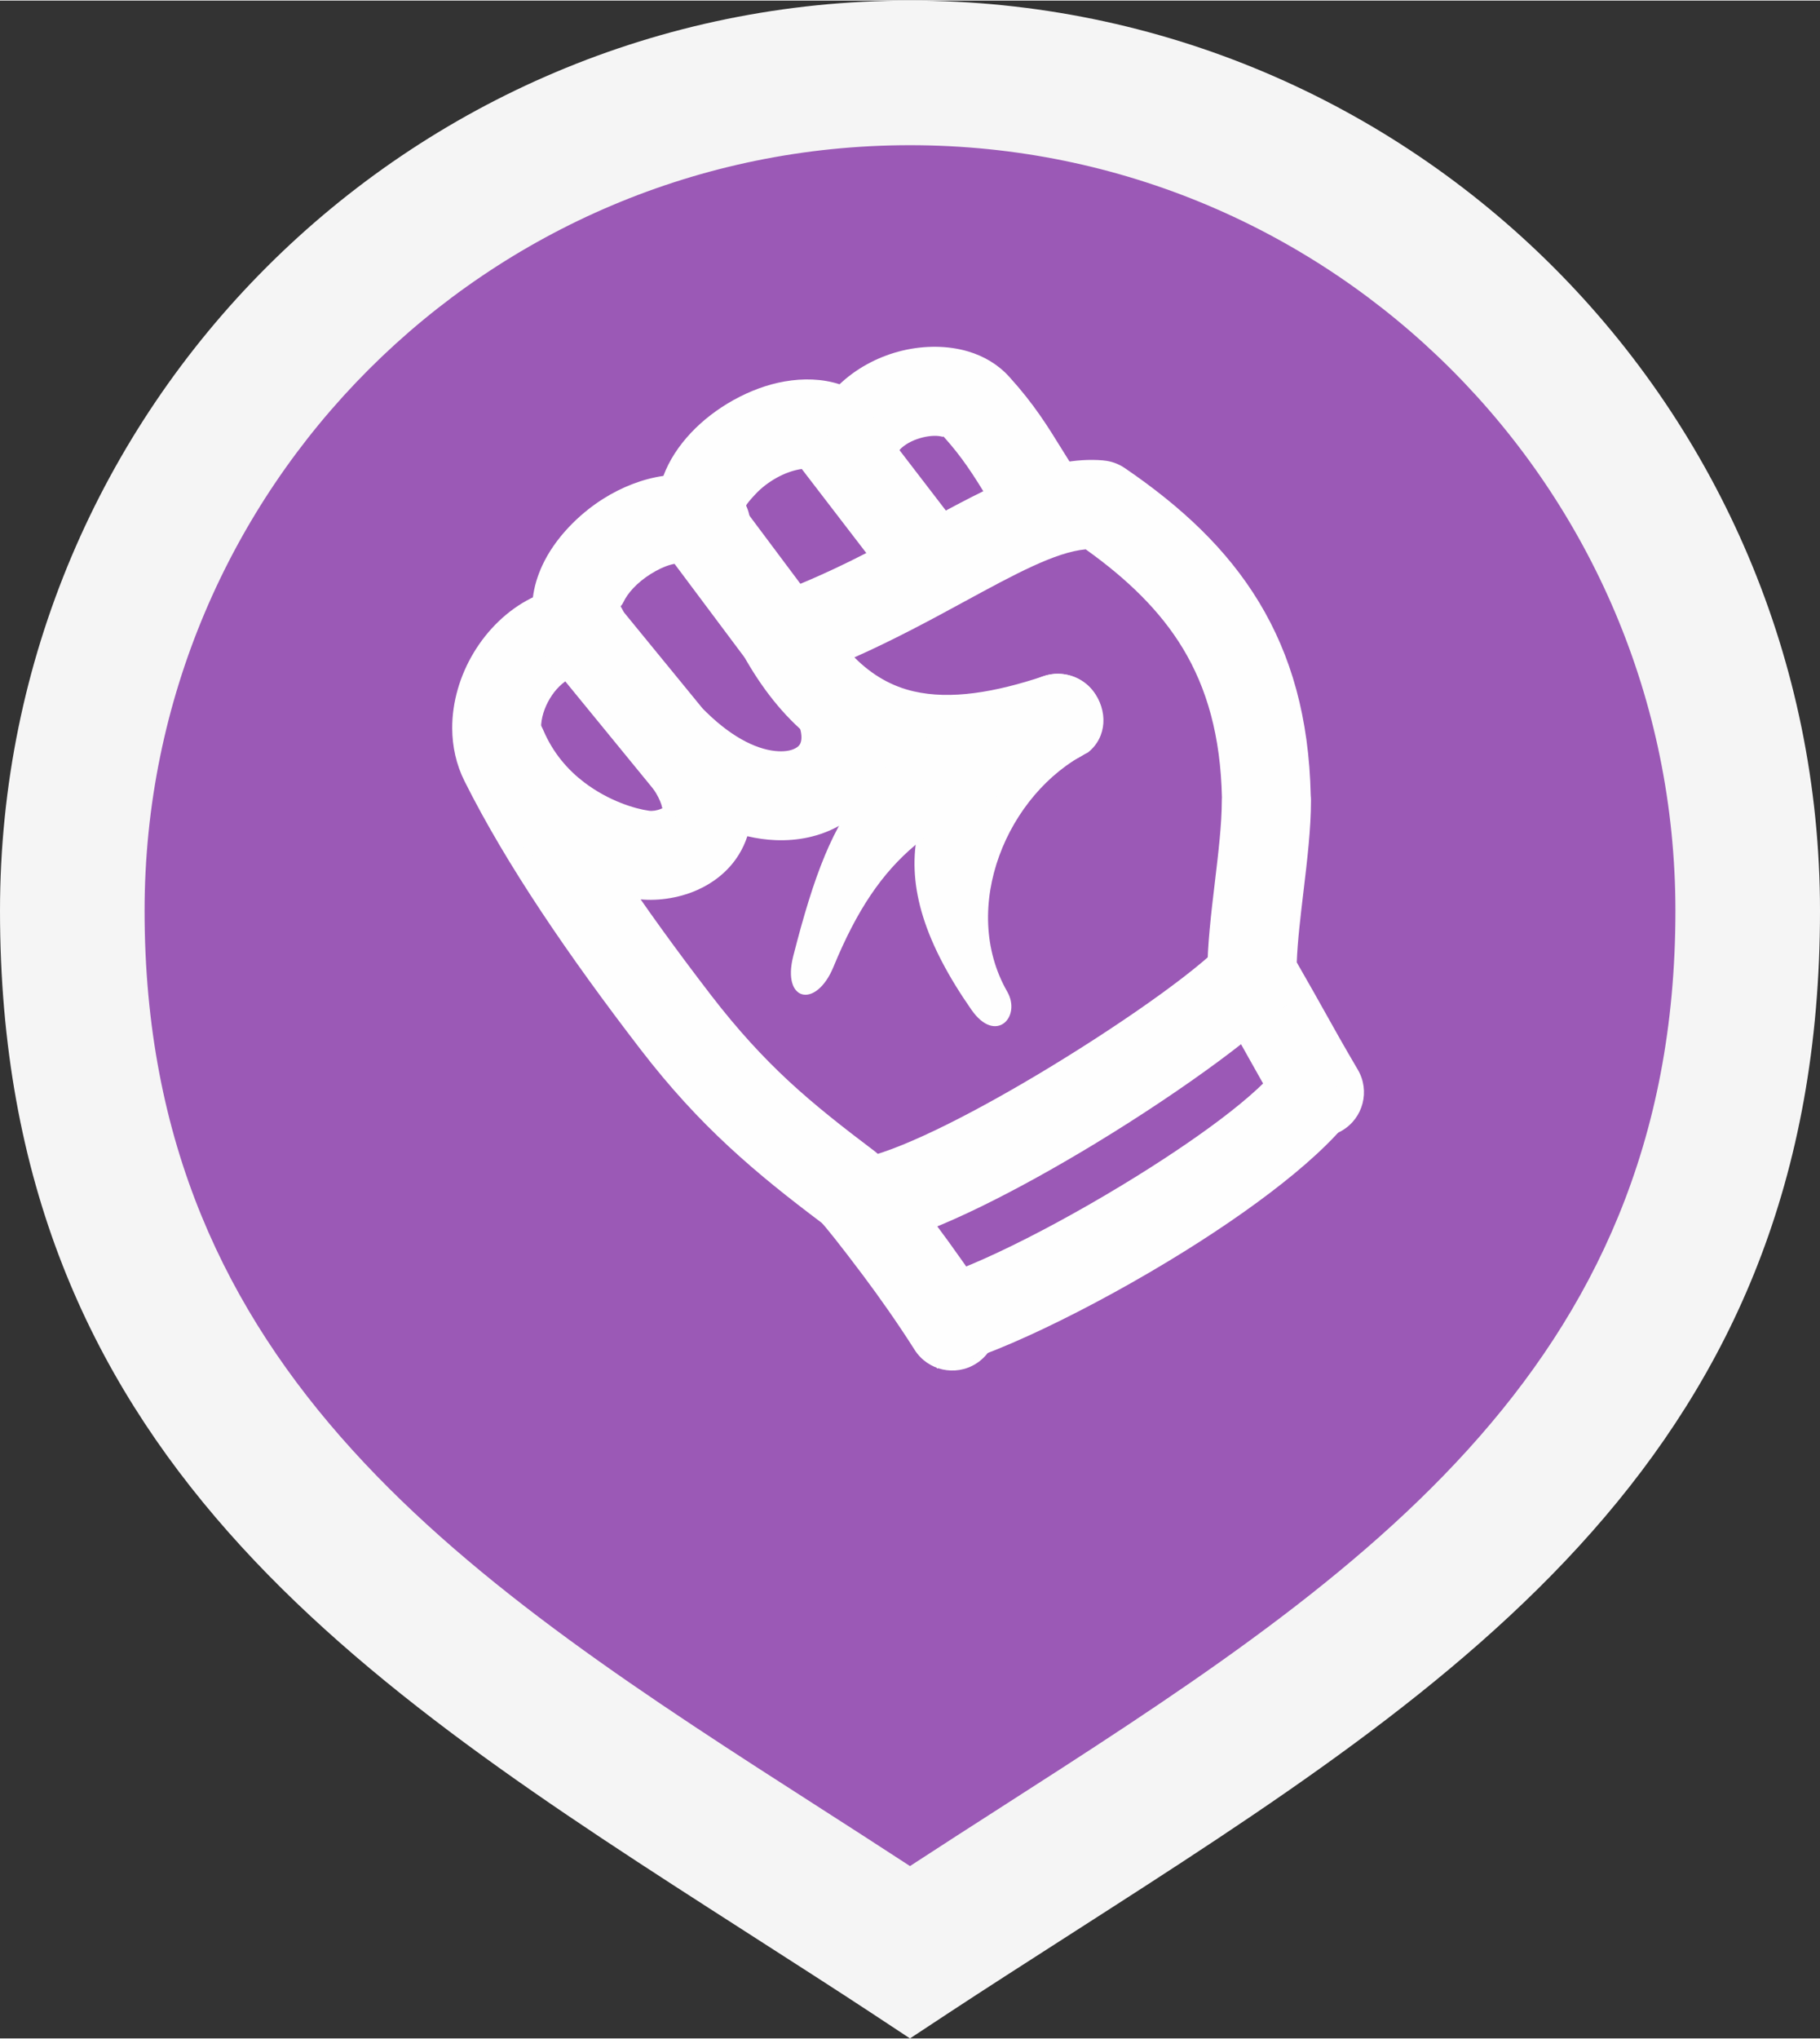 <?xml version="1.0" encoding="UTF-8"?>
<!DOCTYPE svg PUBLIC "-//W3C//DTD SVG 1.1//EN" "http://www.w3.org/Graphics/SVG/1.1/DTD/svg11.dtd">
<!-- Creator: CorelDRAW X8 -->
<svg xmlns="http://www.w3.org/2000/svg" xml:space="preserve" width="425px" height="476px" version="1.1" shape-rendering="geometricPrecision" text-rendering="geometricPrecision" image-rendering="optimizeQuality" fill-rule="evenodd" clip-rule="evenodd"
viewBox="0 0 101997 114173"
 xmlns:xlink="http://www.w3.org/1999/xlink">
 <rect x="0" y="0" width="101997" height="114173" fill="#333333" stroke="none"/>
 <defs>
   <clipPath id="id0">
    <path d="M50998 9088l1 0c21442,0 38986,17543 38986,38986l0 1c0,21442 -17544,38986 -38986,38986l-1 0c-21443,0 -38986,-17544 -38986,-38986l0 -1c0,-21443 17543,-38986 38986,-38986z"/>
   </clipPath>
 </defs>
 <g id="Слой_x0020_1">
  <path fill="#9B59B6" d="M50998 4051c-25928,0 -46947,21019 -46947,46947 0,31399 23906,43150 46947,58343 23042,-15193 46947,-26944 46947,-58343 0,-25928 -21018,-46947 -46947,-46947z"/>
  <path fill="whitesmoke" fill-rule="nonzero" d="M50998 8103c-11846,0 -22570,4801 -30332,12563 -7762,7762 -12563,18486 -12563,30332 0,25976 18353,37752 37993,50352 1509,969 3022,1939 4902,3166 1875,-1223 3397,-2200 4903,-3166 19639,-12600 37993,-24376 37993,-50352 0,-11846 -4801,-22570 -12563,-30332 -7762,-7762 -18487,-12563 -30333,-12563zm-36061 6834c9229,-9229 21979,-14937 36061,-14937 14083,0 26833,5709 36062,14937 9228,9229 14937,21979 14937,36061 0,30385 -20158,43318 -41728,57157 -2649,1699 -5307,3405 -7055,4557l-2216 1461 -2215 -1461c-1730,-1141 -4408,-2858 -7055,-4557 -21570,-13839 -41728,-26772 -41728,-57157 0,-14082 5709,-26832 14937,-36061z"/>
  <g>
  </g>
  <g clip-path="url(#id0)">
   <g>
    <path fill="#FEFEFE" fill-rule="nonzero" d="M55476 72919c738,1164 393,2708 -772,3446 -1164,738 -2707,393 -3446,-771 -956,-1507 -1986,-2963 -2890,-4170 -1266,-1690 -2211,-2864 -2334,-2957 -1844,-1390 -3505,-2698 -5195,-4264 -1675,-1552 -3276,-3275 -4951,-5453 -1998,-2598 -3880,-5189 -5538,-7686 -1672,-2518 -3146,-4989 -4321,-7340 -465,-931 -681,-1938 -686,-2950 -7,-1468 436,-2960 1200,-4231 777,-1295 1899,-2399 3230,-3064l92 -44c75,-606 258,-1208 530,-1795 343,-739 846,-1458 1458,-2112 580,-619 1250,-1174 1962,-1621 1032,-649 2192,-1108 3364,-1277 320,-865 858,-1683 1545,-2413 665,-707 1489,-1338 2377,-1832 909,-506 1893,-875 2858,-1044 1071,-187 2129,-155 3092,156l126 -116c980,-889 2192,-1484 3403,-1772 1250,-297 2561,-285 3686,52 881,263 1671,730 2290,1412 1391,1535 2130,2732 2992,4127 353,572 732,1184 1220,1910 766,1143 460,2690 -683,3456 -1143,765 -2690,459 -3456,-684 -498,-740 -921,-1425 -1318,-2066 -736,-1192 -1368,-2216 -2445,-3404 -33,-36 21,46 -25,32 -287,-86 -683,-75 -1109,26 -463,111 -900,314 -1217,601 -193,175 -344,391 -419,644 -165,552 -521,1051 -1044,1386 -1159,744 -2703,408 -3446,-751 -93,-144 -408,-155 -788,-89 -430,76 -878,245 -1296,477 -440,245 -844,554 -1166,896 -308,326 -532,593 -540,665 295,640 319,1400 1,2091 -577,1250 -2059,1796 -3309,1220 -484,-224 -1283,40 -2038,514 -377,236 -714,511 -985,801 -240,256 -434,531 -560,804 -71,152 -155,194 -139,218 239,383 379,834 380,1318 5,1375 -1105,2494 -2479,2499 -190,1 -380,43 -562,118l-127 68c-468,234 -879,650 -1180,1151 -315,525 -499,1110 -496,1654 1,273 51,529 159,743 1052,2106 2430,4407 4028,6813 1611,2427 3419,4916 5323,7393 1519,1975 2932,3502 4385,4848 1436,1330 3019,2571 4824,3932 362,273 1769,1896 3310,3953 1037,1384 2169,2976 3125,4482z"/>
    <path fill="#FEFEFE" fill-rule="nonzero" d="M57744 38249c1083,-851 2652,-664 3504,420 852,1084 805,2606 -279,3458 -4517,2273 -7221,8683 -4521,13400 808,1411 -645,2967 -2003,1019 -5202,-7460 -4014,-12558 3299,-18297z"/>
    <path fill="#FEFEFE" fill-rule="nonzero" d="M76098 59904c695,1186 297,2712 -889,3407 -1185,695 -2711,297 -3406,-888 -902,-1535 -1348,-2335 -1868,-3265 -509,-913 -1083,-1940 -1931,-3408 -225,-392 -332,-819 -331,-1240l-11 0c0,-1584 213,-3364 425,-5144 193,-1616 386,-3232 386,-4558l6 -171c-75,-3422 -837,-6106 -2187,-8339 -1280,-2119 -3127,-3895 -5446,-5552 -1686,148 -3989,1400 -6766,2909 -1861,1011 -3907,2123 -6198,3144 1020,1024 2130,1628 3320,1902 2080,480 4554,62 7293,-852 1305,-436 2717,267 3153,1572 437,1304 -267,2716 -1571,3153 -3559,1187 -6905,1699 -9989,989 -3252,-749 -6054,-2767 -8277,-6616 -72,-126 -134,-260 -185,-401 -469,-1293 199,-2723 1493,-3192 3254,-1179 6092,-2722 8579,-4073 3848,-2091 6961,-3783 10137,-3518l0 3c417,34 831,174 1201,426 3178,2169 5729,4545 7532,7529 1787,2958 2794,6446 2889,10823 9,87 14,175 14,264 0,1583 -213,3364 -425,5143 -163,1370 -327,2741 -373,3934 807,1404 1234,2167 1616,2852 531,951 987,1768 1809,3167z"/>
    <path fill="#FEFEFE" fill-rule="nonzero" d="M25863 42836c-539,-1267 51,-2732 1318,-3271 1267,-539 2731,51 3270,1318 548,1287 1386,2229 2275,2907 1397,1066 2876,1492 3639,1600 196,28 457,-7 694,-113 69,-31 107,-39 110,-44 27,-43 -48,50 -57,0 -84,-452 -443,-1101 -1209,-2006 -889,-1052 -758,-2625 293,-3515 1015,-858 2517,-766 3420,188 1516,1473 2929,2112 4028,2159 387,16 703,-45 929,-166 135,-72 231,-163 277,-263 108,-237 91,-607 -90,-1091 -480,-1288 176,-2722 1464,-3202 1288,-480 2722,176 3202,1464 676,1807 595,3501 -47,4898 -512,1115 -1357,2003 -2444,2586 -994,534 -2184,807 -3486,752 -503,-21 -1027,-92 -1565,-218 -119,367 -281,711 -478,1030 -568,920 -1403,1567 -2316,1977 -1109,498 -2394,647 -3409,504 -1289,-183 -3754,-878 -5982,-2577 -1494,-1140 -2904,-2730 -3836,-4917z"/>
    <polygon fill="#FEFEFE" fill-rule="nonzero" points="33942,33022 41971,42834 38105,45997 30077,36185 "/>
    <polygon fill="#FEFEFE" fill-rule="nonzero" points="41056,27596 46880,35381 42897,38368 37073,30583 "/>
    <polygon fill="#FEFEFE" fill-rule="nonzero" points="48507,22711 53925,29766 49962,32792 44544,25737 "/>
    <path fill="#FEFEFE" fill-rule="nonzero" d="M72605 55703c-1466,1809 -6229,5300 -11203,8320 -4287,2602 -8839,4929 -11726,5629l-1172 -4841c2368,-575 6410,-2671 10321,-5044 4543,-2758 8767,-5792 9914,-7207l3866 3143z"/>
    <path fill="#FEFEFE" fill-rule="nonzero" d="M76331 61652c-1378,2444 -5462,5627 -9929,8410 -5227,3257 -11199,6120 -13897,6578l-820 -4920c2117,-359 7319,-2928 12081,-5894 3876,-2415 7310,-4982 8231,-6615l4334 2441z"/>
    <path fill="#FEFEFE" fill-rule="nonzero" d="M56823 38785c1277,-507 2724,118 3231,1396 506,1277 -119,2724 -1396,3230 -6343,2523 -9301,4301 -11950,10731 -972,2360 -2904,1945 -2252,-608 2334,-9145 4222,-11007 12367,-14749z"/>
   </g>
  </g>
  <path fill="none" d="M50998 9088l1 0c21442,0 38986,17543 38986,38986l0 1c0,21442 -17544,38986 -38986,38986l-1 0c-21443,0 -38986,-17544 -38986,-38986l0 -1c0,-21443 17543,-38986 38986,-38986z"/>
 </g>
</svg>
